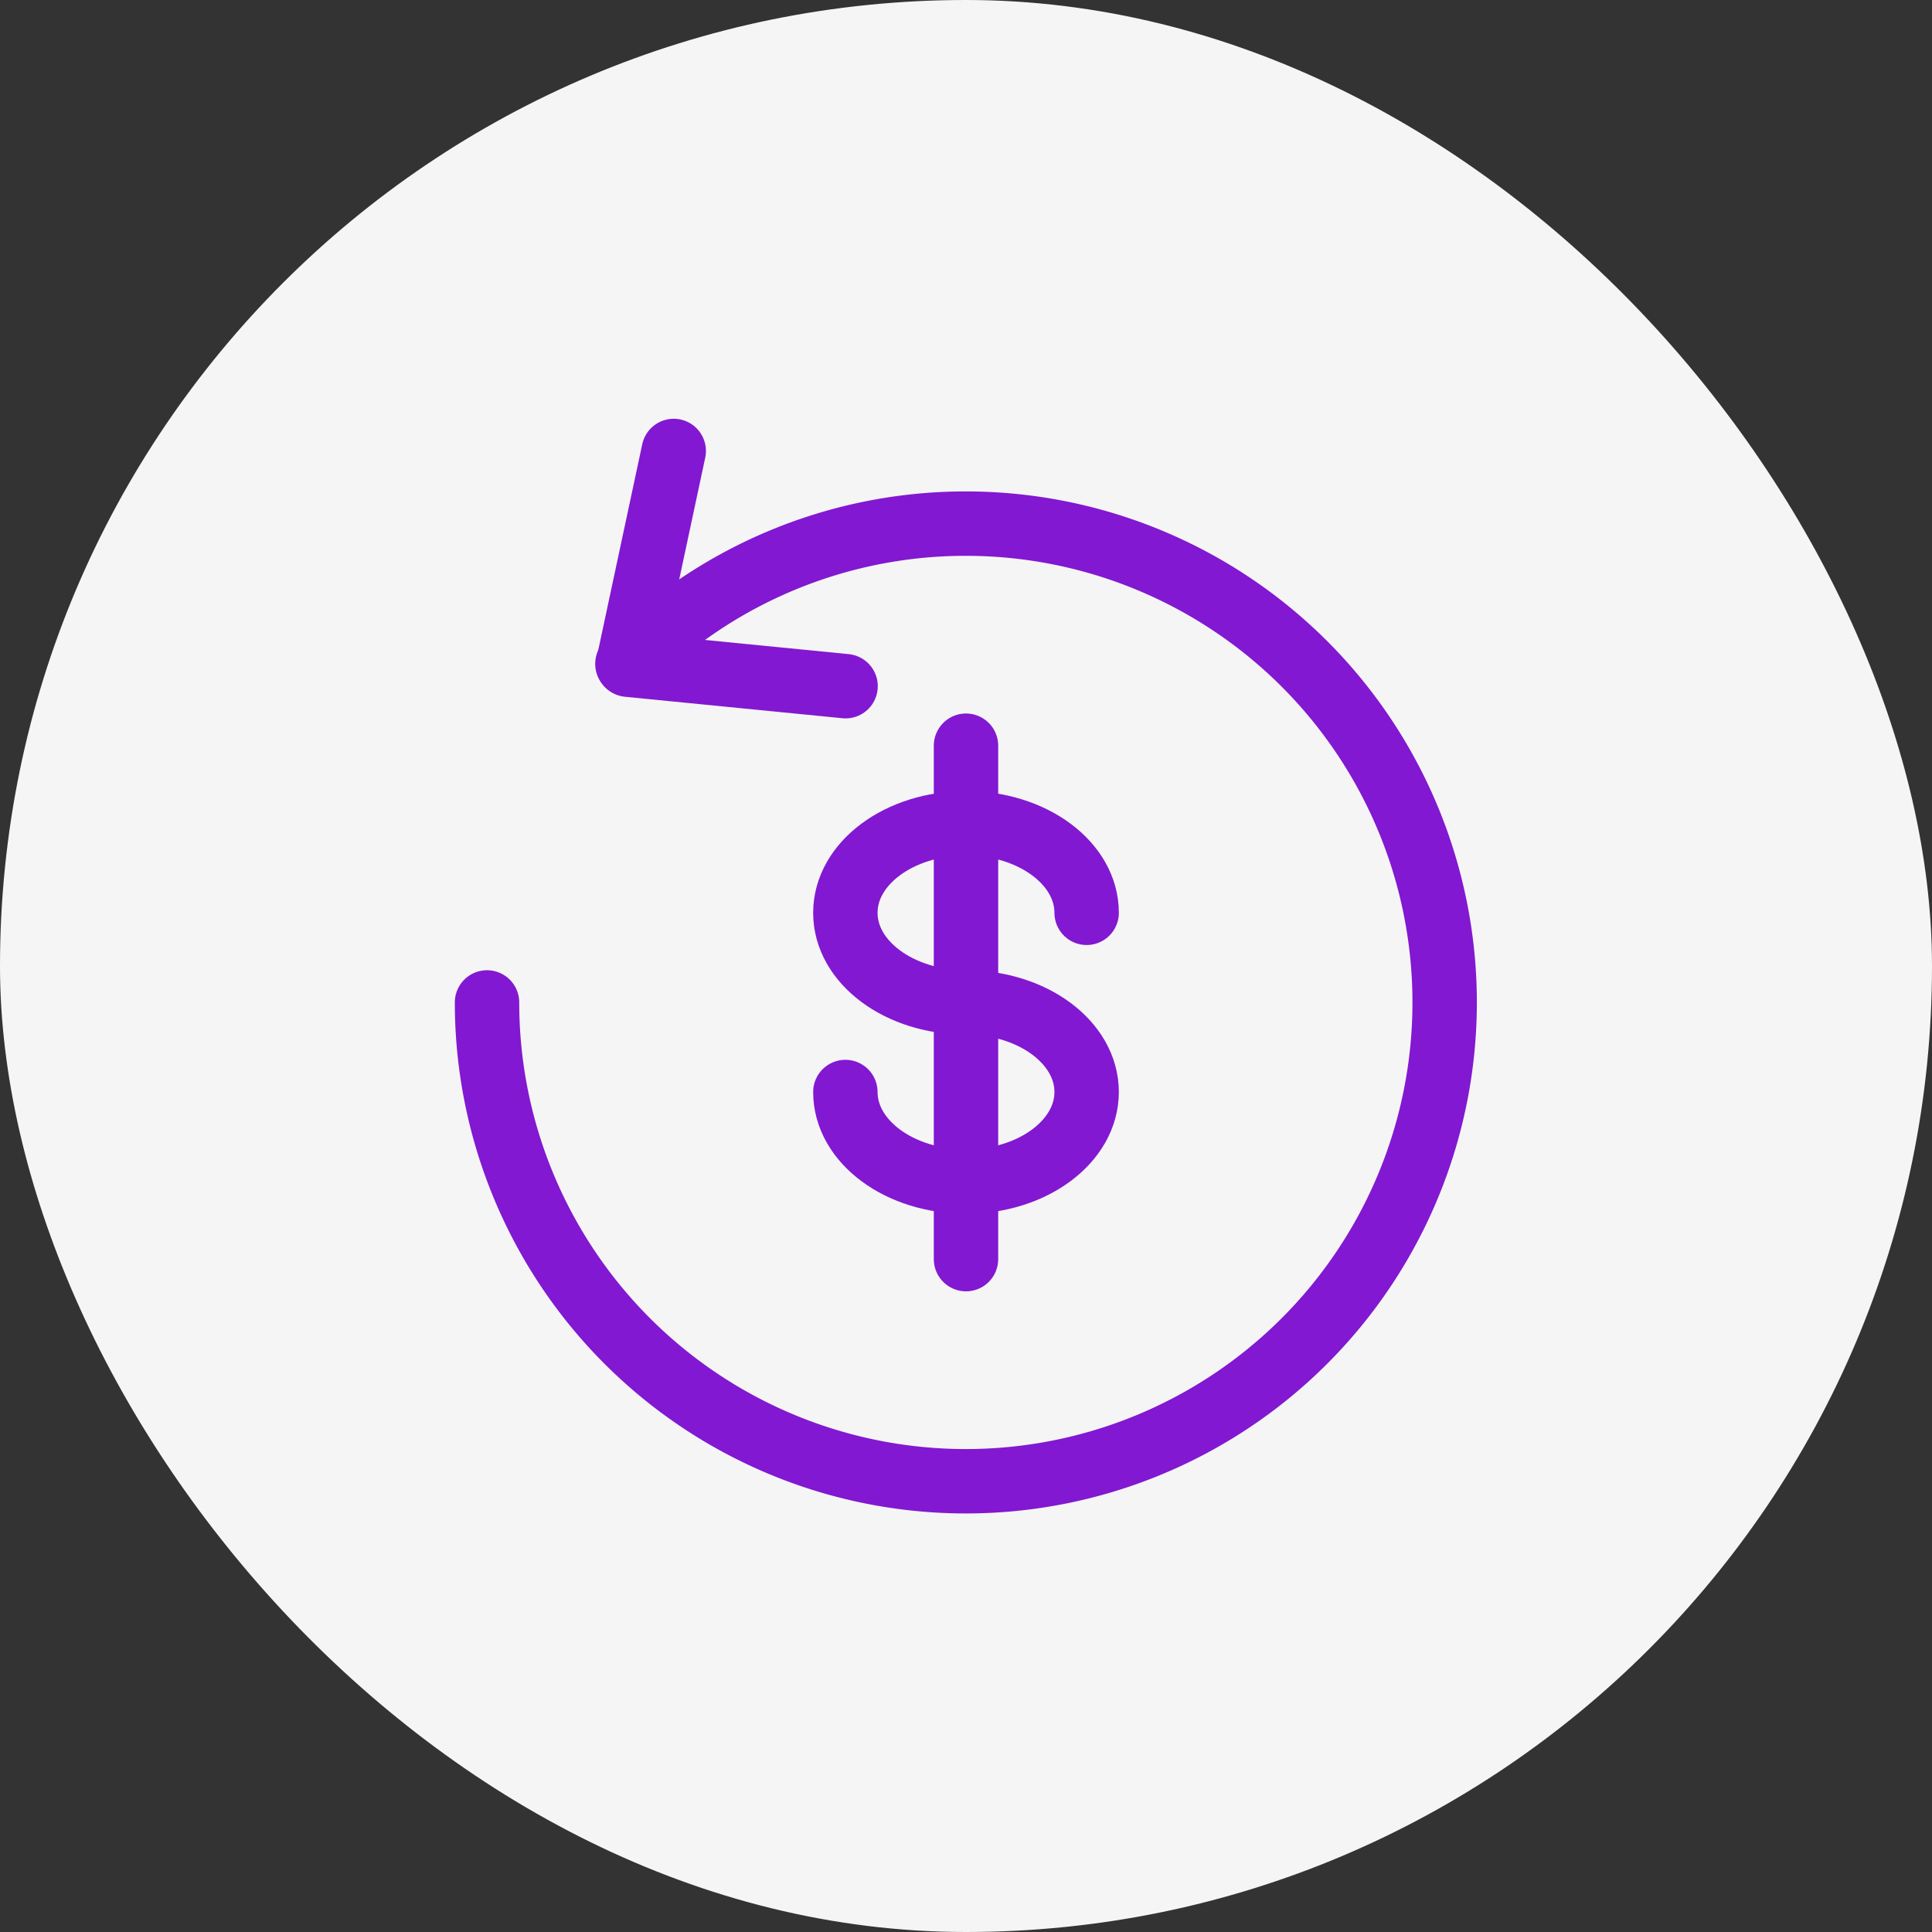 <svg xmlns="http://www.w3.org/2000/svg" width="36" height="36" viewBox="0 0 36 36">
  <rect x="0" y="0" width="36" height="36" fill="#333333" stroke="none"/>
  <g id="lichsugiaodich-hover" transform="translate(-12 -562)">
    <rect id="Rectangle_148953" data-name="Rectangle 148953" width="36" height="36" rx="18" transform="translate(12 562)" fill="#f5f5f5"/>
    <g id="Group_14262" data-name="Group 14262" transform="translate(21.078 570.401)">
      <path id="Path_18277" data-name="Path 18277" d="M1163.874-835.374l-4.053-.4.851-3.983" transform="translate(-1157.196 839.759)" fill="none" stroke="#8218d1" stroke-linecap="round" stroke-linejoin="round" stroke-width="1.2" fill-rule="evenodd"/>
      <path id="Path_18278" data-name="Path 18278" d="M1146.031-828.674l.006-.005a8.9,8.9,0,0,1,6.3-2.608,8.922,8.922,0,0,1,8.922,8.922,8.922,8.922,0,0,1-8.922,8.922,8.922,8.922,0,0,1-8.922-8.922" transform="translate(-1143.418 832.643)" fill="none" stroke="#8218d1" stroke-linecap="round" stroke-linejoin="round" stroke-width="1.2" fill-rule="evenodd"/>
      <g id="Group_14261" data-name="Group 14261" transform="translate(6.674 6.94)">
        <path id="Path_18279" data-name="Path 18279" d="M1187.378-775.524c1.242,0,2.248.747,2.248,1.669s-1.007,1.669-2.248,1.669-2.248-.747-2.248-1.669" transform="translate(-1185.13 778.862)" fill="none" stroke="#8218d1" stroke-linecap="round" stroke-linejoin="round" stroke-width="1.2" fill-rule="evenodd"/>
        <path id="Path_18280" data-name="Path 18280" d="M1187.378-793.046c-1.242,0-2.248-.747-2.248-1.669s1.007-1.669,2.248-1.669,2.248.747,2.248,1.669" transform="translate(-1185.13 796.383)" fill="none" stroke="#8218d1" stroke-linecap="round" stroke-linejoin="round" stroke-width="1.2" fill-rule="evenodd"/>
      </g>
      <line id="Line_616" data-name="Line 616" y2="9.567" transform="translate(8.922 5.494)" fill="none" stroke="#8218d1" stroke-linecap="round" stroke-linejoin="round" stroke-width="1.2"/>
    </g>
  </g>
</svg>
